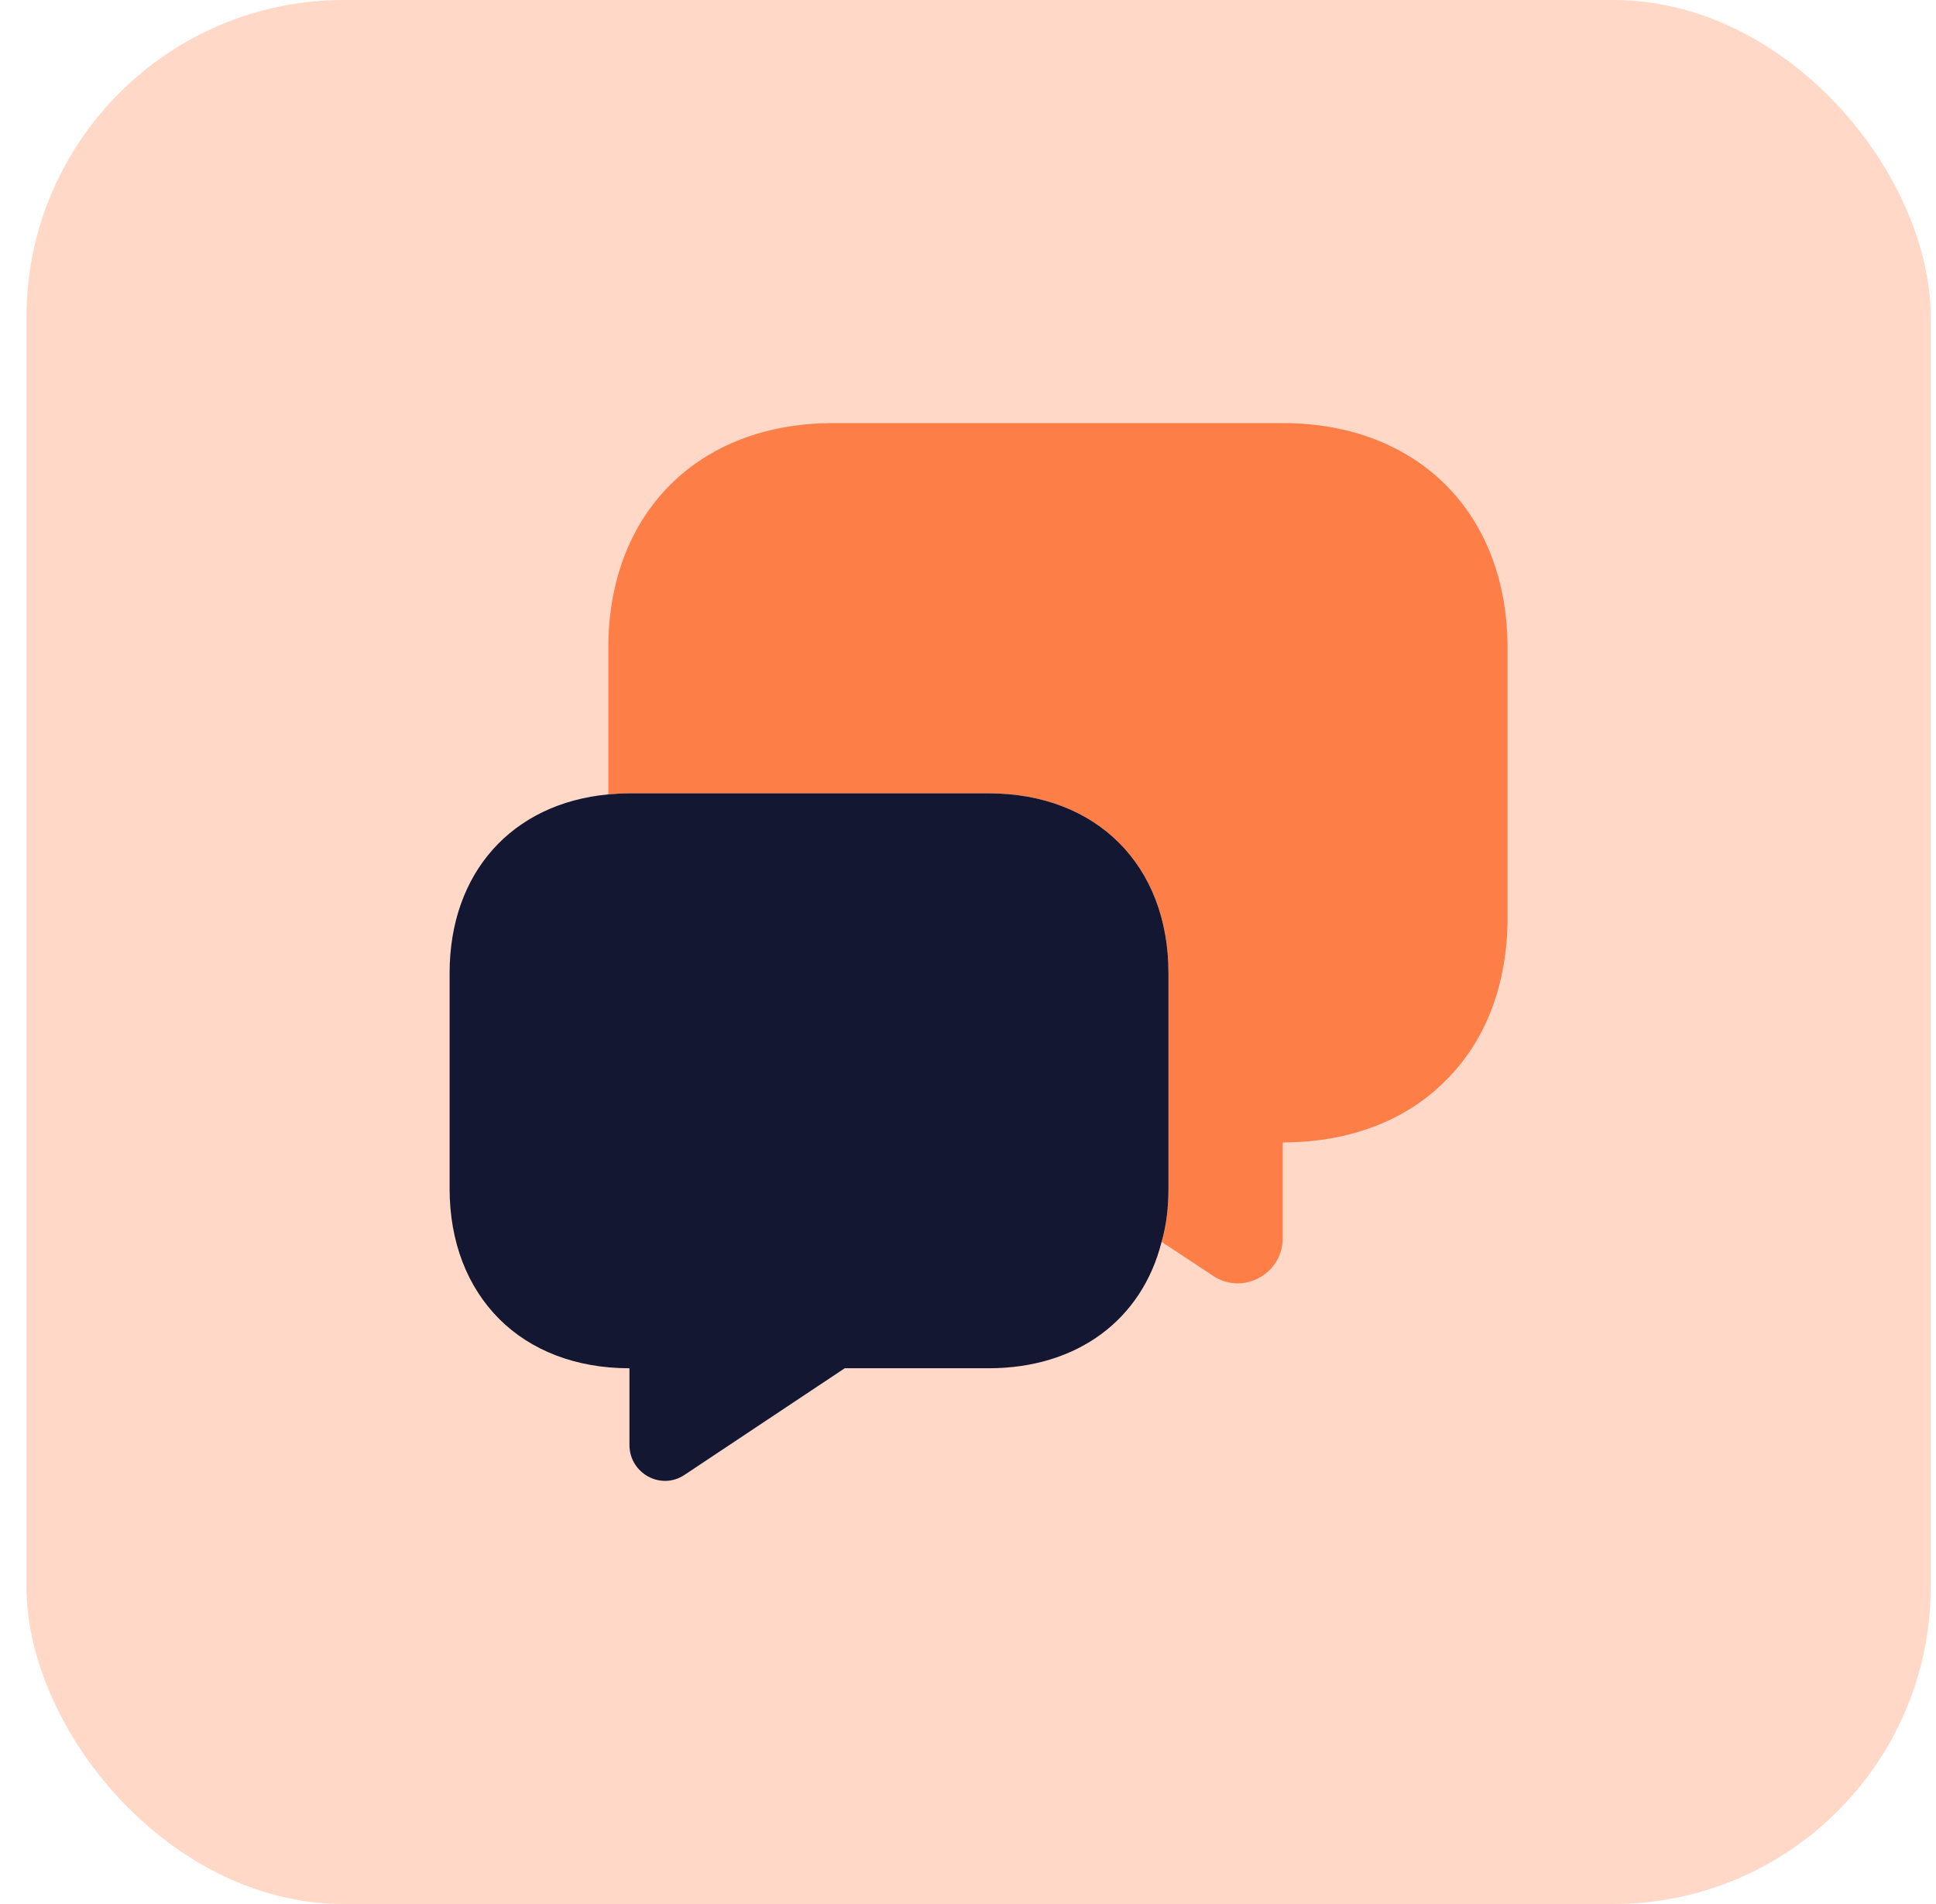 <svg width="61" height="60" fill="none" xmlns="http://www.w3.org/2000/svg"><rect x=".833" width="60" height="60" rx="10" fill="#FE7E47" fill-opacity=".3"/><path d="M47.5 20.417v8.5c0 2.116-.7 3.9-1.95 5.133C44.317 35.3 42.533 36 40.417 36v3.017c0 1.133-1.267 1.816-2.2 1.183L36.6 39.133c.15-.516.216-1.083.216-1.683v-6.783c0-3.4-2.266-5.667-5.666-5.667H19.833c-.233 0-.45.017-.666.033v-4.616c0-4.25 2.833-7.084 7.083-7.084h14.166c4.25 0 7.084 2.834 7.084 7.084z" fill="#FE7E47"/><path d="M36.816 30.667v6.783c0 .6-.066 1.167-.216 1.683-.617 2.45-2.65 3.984-5.45 3.984h-4.534l-5.033 3.35c-.75.516-1.75-.034-1.75-.934v-2.416c-1.7 0-3.116-.567-4.1-1.55-1-1-1.567-2.417-1.567-4.117v-6.783c0-3.167 1.967-5.35 5-5.634.217-.016.434-.033.667-.033H31.15c3.4 0 5.666 2.267 5.666 5.667z" fill="#141731"/></svg>
